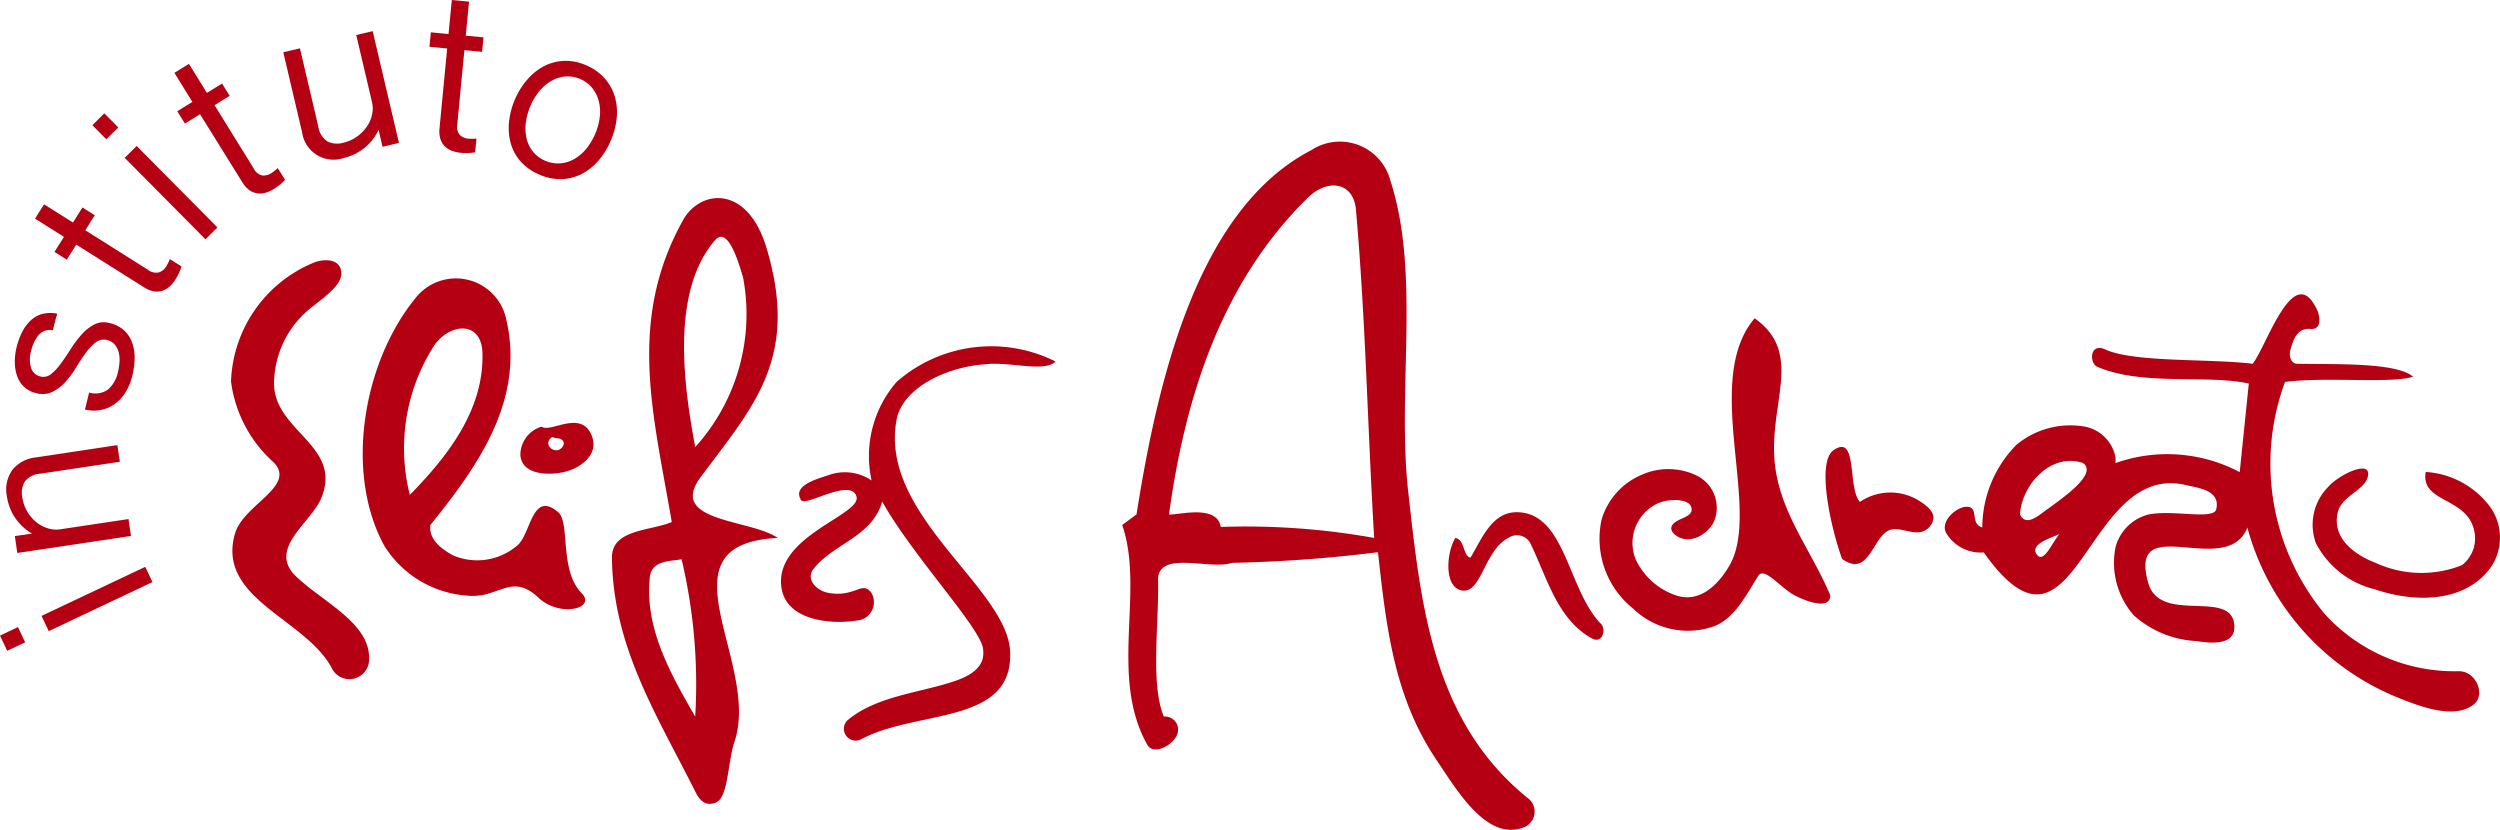 <svg id="Grupo_2040" data-name="Grupo 2040" xmlns="http://www.w3.org/2000/svg" width="101.545" height="33.708" viewBox="0 0 101.545 33.708">
  <g id="Grupo_1566" data-name="Grupo 1566" transform="translate(0 0)">
    <path id="Caminho_2849" data-name="Caminho 2849" d="M156.893,319.724l.729-.345.293.619-.729.345Zm1.687-.8,4.213-1.993.293.619-4.213,1.993Z" transform="translate(-156.893 -293.908)" fill="#b50014"/>
    <path id="Caminho_2850" data-name="Caminho 2850" d="M158.686,294.808l-.1-.686.7-.1a2.085,2.085,0,0,1-1.022-1.506,1.375,1.375,0,0,1,.218-1.076,1.4,1.4,0,0,1,.957-.513l3.311-.5.1.677-3.227.484a.86.86,0,0,0-.634.323.906.906,0,0,0-.1.641,1.565,1.565,0,0,0,.2.572,1.61,1.61,0,0,0,.363.429,1.377,1.377,0,0,0,.469.252,1.134,1.134,0,0,0,.509.042l2.773-.416.1.686Z" transform="translate(-157.983 -272.348)" fill="#b50014"/>
    <path id="Caminho_2851" data-name="Caminho 2851" d="M163.13,264.922a.868.868,0,0,0,.782-.135,1.292,1.292,0,0,0,.387-.687,2.531,2.531,0,0,0,.063-.39,1.279,1.279,0,0,0-.024-.392.808.808,0,0,0-.155-.328.573.573,0,0,0-.324-.2.521.521,0,0,0-.464.1,2.113,2.113,0,0,0-.406.431q-.2.27-.393.594a3.693,3.693,0,0,1-.434.583,1.788,1.788,0,0,1-.524.4.952.952,0,0,1-.668.047,1.039,1.039,0,0,1-.491-.262,1.12,1.12,0,0,1-.277-.44,1.746,1.746,0,0,1-.09-.554,2.43,2.43,0,0,1,.073-.61,2.846,2.846,0,0,1,.232-.628,1.656,1.656,0,0,1,.353-.468,1.107,1.107,0,0,1,.473-.255,1.361,1.361,0,0,1,.591-.009q-.02.082-.05.181t-.047.172l-.079.319a.612.612,0,0,0-.581.2,1.553,1.553,0,0,0-.3.631,1.187,1.187,0,0,0,0,.71.516.516,0,0,0,.37.338.489.489,0,0,0,.441-.1,2.216,2.216,0,0,0,.4-.432q.2-.27.4-.591a4.512,4.512,0,0,1,.438-.582,1.806,1.806,0,0,1,.511-.405.849.849,0,0,1,.614-.061,1.315,1.315,0,0,1,.6.3,1.255,1.255,0,0,1,.327.5,1.8,1.8,0,0,1,.1.633,3.079,3.079,0,0,1-.094.711,2.383,2.383,0,0,1-.253.633,1.645,1.645,0,0,1-.413.478,1.453,1.453,0,0,1-.563.266,1.53,1.53,0,0,1-.694-.007Z" transform="translate(-159.51 -248.979)" fill="#b50014"/>
    <path id="Caminho_2852" data-name="Caminho 2852" d="M164.868,238.027l1.175.74.385-.611.5.315-.385.611,2.555,1.609a.523.523,0,0,0,.439.1.568.568,0,0,0,.3-.251,1.557,1.557,0,0,0,.138-.29l.476.3a2.223,2.223,0,0,1-.251.54,1.335,1.335,0,0,1-.23.276.806.806,0,0,1-.291.171.726.726,0,0,1-.348.025,1.044,1.044,0,0,1-.393-.159l-2.761-1.739-.385.611-.5-.315.385-.611-1.174-.74Z" transform="translate(-163.079 -229.728)" fill="#b50014"/>
    <path id="Caminho_2853" data-name="Caminho 2853" d="M177.477,218.227l.568.573-.486.482-.568-.573Zm1.314,1.325,3.281,3.31-.486.482-3.281-3.31Z" transform="translate(-173.24 -213.623)" fill="#b50014"/>
    <path id="Caminho_2854" data-name="Caminho 2854" d="M195.439,207.454l.73,1.18.614-.38.311.5-.614.38,1.589,2.568a.522.522,0,0,0,.348.286.571.571,0,0,0,.377-.1,1.583,1.583,0,0,0,.251-.2l.3.478a2.21,2.21,0,0,1-.463.375,1.333,1.333,0,0,1-.328.148.811.811,0,0,1-.337.026.731.731,0,0,1-.323-.131,1.047,1.047,0,0,1-.283-.315L195.89,209.5l-.614.38-.311-.5.614-.38-.73-1.18Z" transform="translate(-187.765 -204.861)" fill="#b50014"/>
    <path id="Caminho_2855" data-name="Caminho 2855" d="M223.245,204.9l-.666.157-.161-.685a2.14,2.14,0,0,1-.619.767,2.174,2.174,0,0,1-.807.378,1.29,1.29,0,0,1-1.68-1.041l-.765-3.259.676-.159.746,3.177a.86.86,0,0,0,.373.606.909.909,0,0,0,.647.05,1.541,1.541,0,0,0,.545-.244,1.672,1.672,0,0,0,.4-.4,1.344,1.344,0,0,0,.217-.489,1.139,1.139,0,0,0,0-.511l-.641-2.73.667-.157Z" transform="translate(-207.04 -199.095)" fill="#b50014"/>
    <path id="Caminho_2856" data-name="Caminho 2856" d="M252.01,193.624l-.132,1.382.719.069-.056.588-.719-.069-.288,3.006a.523.523,0,0,0,.1.439.57.57,0,0,0,.357.152,1.549,1.549,0,0,0,.321-.007l-.054.56a2.214,2.214,0,0,1-.6.018,1.328,1.328,0,0,1-.35-.081.81.81,0,0,1-.284-.182.733.733,0,0,1-.178-.3,1.045,1.045,0,0,1-.035-.422l.311-3.249-.719-.069.056-.588.719.069.133-1.381Z" transform="translate(-232.959 -193.558)" fill="#b50014"/>
    <path id="Caminho_2857" data-name="Caminho 2857" d="M267.857,208.375a3.07,3.07,0,0,1,.5-.808,2.321,2.321,0,0,1,.676-.548,1.93,1.93,0,0,1,.812-.22,2.031,2.031,0,0,1,.9.175,2.061,2.061,0,0,1,.758.531,1.972,1.972,0,0,1,.414.741,2.272,2.272,0,0,1,.079.869,3.194,3.194,0,0,1-.733,1.726,2.276,2.276,0,0,1-.68.546,1.922,1.922,0,0,1-.819.213,2.1,2.1,0,0,1-.906-.181,2.072,2.072,0,0,1-.755-.525,1.882,1.882,0,0,1-.407-.733,2.318,2.318,0,0,1-.075-.867A3.072,3.072,0,0,1,267.857,208.375Zm.63.268a2.436,2.436,0,0,0-.184.686,1.809,1.809,0,0,0,.035.636,1.33,1.33,0,0,0,.264.53,1.33,1.33,0,0,0,1.1.466,1.375,1.375,0,0,0,.569-.176,1.754,1.754,0,0,0,.487-.415,2.564,2.564,0,0,0,.55-1.295,1.766,1.766,0,0,0-.04-.638A1.431,1.431,0,0,0,271,207.9a1.292,1.292,0,0,0-1.1-.466,1.384,1.384,0,0,0-.566.182,1.816,1.816,0,0,0-.483.417A2.442,2.442,0,0,0,268.487,208.643Z" transform="translate(-246.946 -204.326)" fill="#b50014"/>
  </g>
  <g id="Grupo_1567" data-name="Grupo 1567" transform="translate(9.376 5.781)">
    <path id="Caminho_2858" data-name="Caminho 2858" d="M417.568,251.15c-3.842-3.129-4.315-7.827-4.827-12.394-.471-4.191.512-8.892-.738-12.7a2.117,2.117,0,0,0-3.207-1.2c-4.542,2.356-6.2,9.1-7.093,14.79l-.583.431c.923,2.675-.543,6.125,1.015,8.919.252.454.984.04,1.171-.317a.533.533,0,0,0-.494-.82c-.555-1.322-.191-3.8-.235-5.523-.032-1.265,2.108-.415,3-.721a57.526,57.526,0,0,0,5.933-.432c.339,3.107.67,5.9,2.369,8.426.887,1.325,2.064,3.3,3.535,2.756A.684.684,0,0,0,417.568,251.15Zm-12.446-10.994c-.152-.954-1.818-.456-2.1-.508.646-4.692,2.093-9.379,5.628-12.853.83-.819,1.877-.639,1.967.491.4,4.611.461,8.641.738,13.317A29.517,29.517,0,0,0,405.122,240.156Z" transform="translate(-364.915 -224.534)" fill="#b50014"/>
    <path id="Caminho_2859" data-name="Caminho 2859" d="M512.105,268.5c.133,2.137,1.452,3.656,2.274,5.6-.009.636-1.065.2-1.443,0-.581-.3-1.229-1.176-1.478-.8-.5.768-.957,1.775-1.883,2.082a3.206,3.206,0,0,1-3.22-.758,3.629,3.629,0,0,1-1.26-3.631,2.862,2.862,0,0,1,1.6-1.783,2.66,2.66,0,0,1,2.222.006,1.456,1.456,0,0,1,.73,1.9c-.236.483-.967.956-1.533.552-.152-.108-.258-.262-.154-.423.2-.311.915-.3.766-.744-.116-.347-.986-.352-1.446-.093a1.772,1.772,0,0,0-.8,2.245,2.808,2.808,0,0,0,1.628,1.446c1.015.339,1.772-.51,2.184-1.23,1.3-2.283-1.136-7.5,1.013-10.025C513.25,264.222,511.96,266.157,512.105,268.5Z" transform="translate(-449.411 -255.697)" fill="#b50014"/>
    <path id="Caminho_2860" data-name="Caminho 2860" d="M338.021,269.524c-.458.458-1.874-.009-2.858.114-1.506.093-3.35.926-3.6,2.254-.726,3.859,4.5,6.822,4.612,9.414.135,3-3.771,2.338-6.057,3.566a.48.48,0,0,1-.547-.776c1.157-.967,2.814-1.093,4.268-1.562.717-.232,1.376-.6,1.228-1.384-.165-.884-2.888-3.785-4.088-5.937-.4,1.415-1.935,1.691-2.766,2.706-.37.431.078.906.563,1,1.114.209,1.4-.532,1.773.019a.748.748,0,0,1-.616,1.11c-1.076.168-2.843-.013-3.044-1.325-.325-2.115,3.279-2.96,3.044-3.721s-2.064.429-2.245.155c-.388-.594.663-.867,1.107-1.016a1.936,1.936,0,0,1,1.753.216,4.6,4.6,0,0,1,1.014-4,5.818,5.818,0,0,1,6.458-.831" transform="translate(-304.522 -260.622)" fill="#b50014"/>
    <path id="Caminho_2861" data-name="Caminho 2861" d="M210.088,252.357a3.957,3.957,0,0,0-1.2,2.721c-.079,2.059,2.913,2.6,1.866,4.858-.506.971-2.023,1.943-1.05,2.992,1.127,1.128,3.238,2,3.029,3.6a.8.8,0,0,1-1.514.177c-1.083-2-4.706-2.807-3.912-5.463.348-1.156,2.475-1.894,1.581-2.856a5.317,5.317,0,0,1-1.75-3.3,5.429,5.429,0,0,1,3.342-4.82c.342-.148,1.085-.23,1.139.389S210.579,251.862,210.088,252.357Z" transform="translate(-207.131 -245.371)" fill="#b50014"/>
    <path id="Caminho_2862" data-name="Caminho 2862" d="M244.729,266.941c-.92-.93-.455-2.867-.953-3.29-1.051-.891-1.1.823-1.628,1.323a2.5,2.5,0,0,1-2.644.431c-.485-.268-.985-.647-.922-1.23,1.938-2.4,3.871-5.105,3.074-8.4a2.086,2.086,0,0,0-3.691-.8c-2.1,2.584-2.881,7.032-1.261,10.024a4.312,4.312,0,0,0,3.344,2.038c1.3.161,1.808-.968,2.93.089C243.84,267.938,245.346,267.564,244.729,266.941Zm-6.087-9.9c.569-1.051,2.06-1.29,2.06.215.03,2.277-1.414,4.123-2.952,5.693A7.731,7.731,0,0,1,238.642,257.038Z" transform="translate(-230.48 -248.628)" fill="#b50014"/>
    <path id="Caminho_2863" data-name="Caminho 2863" d="M273.051,286.175c-.4-1.178-1.691-.153-2.058-.429a1.2,1.2,0,0,0-.862,1.169c.078.815,1.179.815,1.8.668C272.535,287.441,273.305,286.922,273.051,286.175Zm-1.292.474c-.283.218-.753-.224-.321-.487.066.067.237.042.33.087C271.936,286.329,271.936,286.514,271.759,286.649Z" transform="translate(-258.37 -274.198)" fill="#b50014"/>
    <path id="Caminho_2864" data-name="Caminho 2864" d="M555.593,293.064a2.2,2.2,0,0,1,2.38-.064c.486.3.795.62.484,1.032-.484.621-1.209-.073-1.725.208-.641.344-.794,1.9-1.862,1.138-.483-1.346-1.039-3.935-.346-4.416,1-.69.552,1.519,1.07,2.1" transform="translate(-489.425 -278.457)" fill="#b50014"/>
    <path id="Caminho_2865" data-name="Caminho 2865" d="M667.183,296.9a2.153,2.153,0,0,1,.256,2.572c-1.014,1.532-3.106,1.552-4.775.982a3.661,3.661,0,0,1-2.391-1.875,2.183,2.183,0,0,1,.492-2.274c.436-.506,1.705-1.109,1.631-.493s-1.077.831-1.229,1.507c-.278,1.107.784,1.781,1.536,2.063a4.434,4.434,0,0,0,3.506.091,1.372,1.372,0,0,0,.49-1.416c-.3-1.36-2.181-1.107-1.965-2.368A3.53,3.53,0,0,1,667.183,296.9Z" transform="translate(-575.583 -282.3)" fill="#b50014"/>
    <path id="Caminho_2866" data-name="Caminho 2866" d="M478.268,309.515c.306.255.095.861-.307.646-1.418-.762-1.84-2.48-2.491-3.814a.613.613,0,0,0-.92-.276c-1.007.514-1.093,2.345-1.937,2.123-.671-.178-.586-1.509-.217-2.123.4.074.3.738.616.8.461-.768.867-1.848,1.876-1.845,1.968.01,2.061,3.075,3.38,4.491" transform="translate(-422.659 -290.002)" fill="#b50014"/>
    <path id="Caminho_2867" data-name="Caminho 2867" d="M601.009,272.924a7.11,7.11,0,0,1-5.444-2.339,9.561,9.561,0,0,1-1.6-9.411c1.662-.215,4.37.077,5.2-.215-.686-.589-3.2-.492-4.7-.523-.276,0-.349-.34-.276-.585.093-.305.234-.882.8-.83.472.042.388-.462.308-.707-.955-2.182-2.062,1.383-2.645,2.122-1.754-.215-4.817-.041-6-.585-.612-.283-.656.558-.307.71,1.832.785,4.4.305,6.149.677l-.369,3.6a6.292,6.292,0,0,0-5.043-.369v-.216a1.566,1.566,0,0,0-1.229-1.26,3.423,3.423,0,0,0-2.8.738,4.805,4.805,0,0,0-1.384,3.353c-.551-.155-.059-.924-.736-.831-.43.094-.953.615-.738,1.047a1.635,1.635,0,0,0,1.535.8c3.784,5.354,4.067-3.722,8.212-2.736.48.115,1.416.2,1.228.986-.107.443-1.785,0-2.766.213a1.857,1.857,0,0,0-1.323,1.322,3.242,3.242,0,0,0,.738,2.768,4.129,4.129,0,0,0,2.552,1.047c.64.105,1.575.165,1.536-.615-.074-1.553-3.023-.03-3.5-1.755-.834-2.986,3.2-.12,4.029-2.243a10.361,10.361,0,0,0,6.211,6.949c.827.327,2.237.871,3.011.215C602.1,273.872,601.739,272.913,601.009,272.924Zm-17.1-4.707c-.382-.439.554-.707.893-.862C584.529,267.665,584.178,268.522,583.913,268.218Zm.4-1.874c-.333.24-.863.737-1.108.213.061-1.168,1.229-2.523,2.552-2.092C586.392,264.9,584.9,265.911,584.315,266.343Z" transform="translate(-510.528 -251.442)" fill="#b50014"/>
    <path id="Caminho_2868" data-name="Caminho 2868" d="M296.811,250.476c-1.107-.771-4.485-.636-3.136-2.462,2.122-2.865,4.029-4.8,2.684-9.306-.782-2.616-2.706-2.377-3.393-1.143-2.285,4.111-1.2,7.9-.46,12.264-.86.369-2.439.286-2.429,1.444.037,3.631,1.829,6.4,3.4,9.536.289.58.627.477.78.431.559-.165.5-1.588.8-2.492C296.127,255.521,291.83,250.722,296.811,250.476Zm-2.552-12.088c.54-.629.99.995,1.146,1.517a8.042,8.042,0,0,1-1.945,6.88C292.968,244.172,292.486,240.456,294.259,238.388Zm-.8,19.347c-.952-1.661-2.071-3.572-1.843-5.661.076-.713.86-.641,1.289-.734A22.035,22.035,0,0,1,293.459,257.735Z" transform="translate(-274.597 -234.407)" fill="#b50014"/>
  </g>
</svg>
